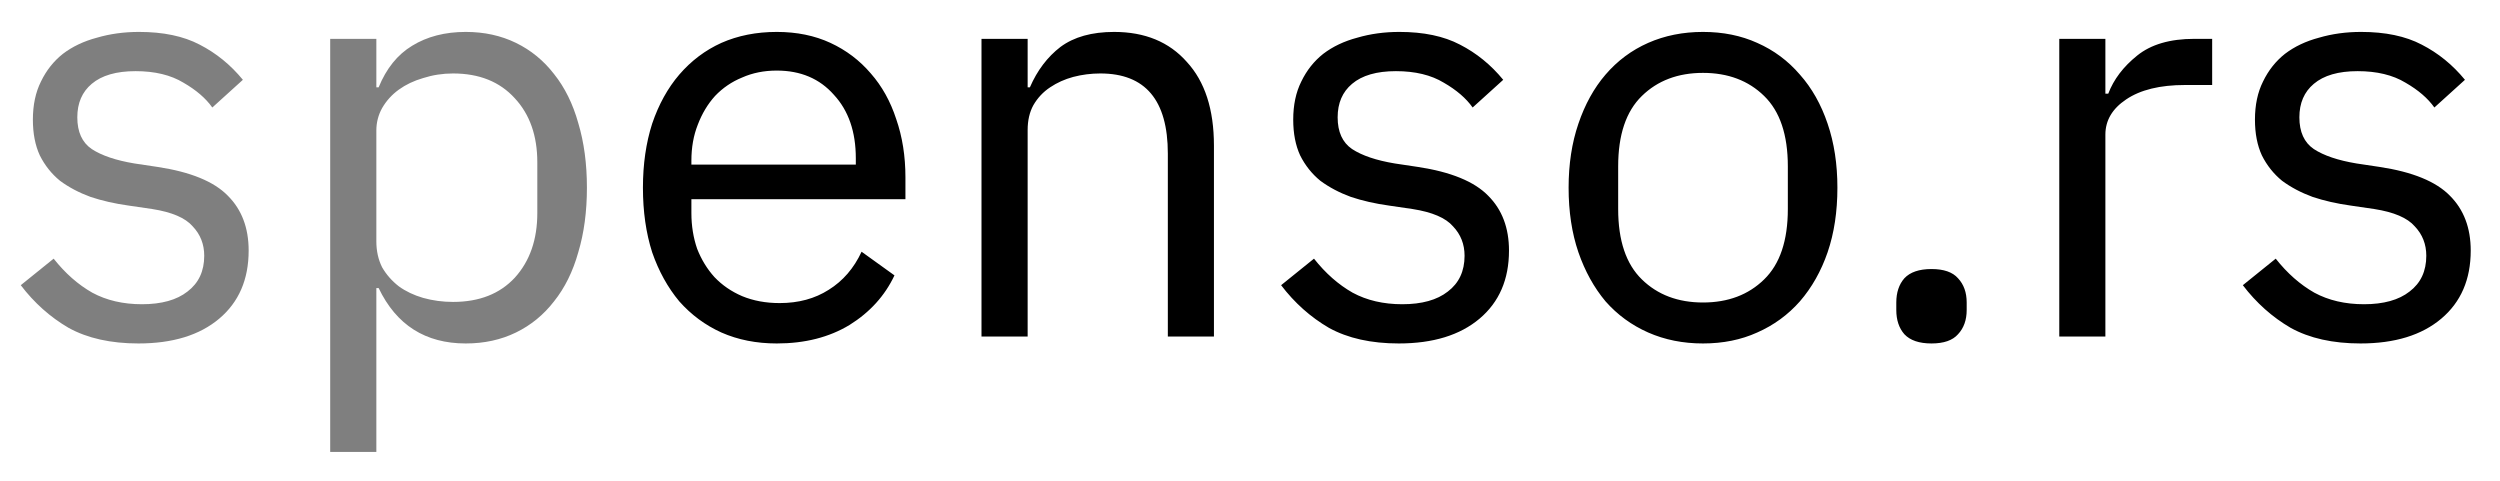<svg width="52" height="10" viewBox="0 0 52 10" fill="none" xmlns="http://www.w3.org/2000/svg">
<path d="M2.88 7.144C2.304 7.144 1.82 7.036 1.428 6.82C1.044 6.596 0.712 6.3 0.432 5.932L1.116 5.38C1.356 5.684 1.624 5.92 1.92 6.088C2.216 6.248 2.56 6.328 2.952 6.328C3.36 6.328 3.676 6.24 3.9 6.064C4.132 5.888 4.248 5.64 4.248 5.32C4.248 5.08 4.168 4.876 4.008 4.708C3.856 4.532 3.576 4.412 3.168 4.348L2.676 4.276C2.388 4.236 2.124 4.176 1.884 4.096C1.644 4.008 1.432 3.896 1.248 3.76C1.072 3.616 0.932 3.44 0.828 3.232C0.732 3.024 0.684 2.776 0.684 2.488C0.684 2.184 0.74 1.92 0.852 1.696C0.964 1.464 1.116 1.272 1.308 1.12C1.508 0.968 1.744 0.856 2.016 0.784C2.288 0.704 2.58 0.664 2.892 0.664C3.396 0.664 3.816 0.752 4.152 0.928C4.496 1.104 4.796 1.348 5.052 1.66L4.416 2.236C4.28 2.044 4.08 1.872 3.816 1.72C3.552 1.56 3.22 1.48 2.82 1.48C2.42 1.48 2.116 1.568 1.908 1.744C1.708 1.912 1.608 2.144 1.608 2.44C1.608 2.744 1.708 2.964 1.908 3.1C2.116 3.236 2.412 3.336 2.796 3.4L3.276 3.472C3.964 3.576 4.452 3.776 4.74 4.072C5.028 4.36 5.172 4.74 5.172 5.212C5.172 5.812 4.968 6.284 4.56 6.628C4.152 6.972 3.592 7.144 2.88 7.144ZM6.868 0.808H7.828V1.816H7.876C8.036 1.424 8.268 1.136 8.572 0.952C8.884 0.76 9.256 0.664 9.688 0.664C10.072 0.664 10.42 0.74 10.732 0.892C11.044 1.044 11.308 1.26 11.524 1.54C11.748 1.82 11.916 2.16 12.028 2.56C12.148 2.96 12.208 3.408 12.208 3.904C12.208 4.4 12.148 4.848 12.028 5.248C11.916 5.648 11.748 5.988 11.524 6.268C11.308 6.548 11.044 6.764 10.732 6.916C10.42 7.068 10.072 7.144 9.688 7.144C8.848 7.144 8.244 6.76 7.876 5.992H7.828V9.4H6.868V0.808ZM9.424 6.28C9.968 6.28 10.396 6.112 10.708 5.776C11.02 5.432 11.176 4.984 11.176 4.432V3.376C11.176 2.824 11.02 2.38 10.708 2.044C10.396 1.7 9.968 1.528 9.424 1.528C9.208 1.528 9 1.56 8.8 1.624C8.608 1.68 8.44 1.76 8.296 1.864C8.152 1.968 8.036 2.096 7.948 2.248C7.868 2.392 7.828 2.548 7.828 2.716V5.02C7.828 5.22 7.868 5.4 7.948 5.56C8.036 5.712 8.152 5.844 8.296 5.956C8.44 6.06 8.608 6.14 8.8 6.196C9 6.252 9.208 6.28 9.424 6.28Z" fill="black" fill-opacity="0.5"/>
<path d="M16.157 7.144C15.733 7.144 15.349 7.068 15.005 6.916C14.669 6.764 14.377 6.548 14.129 6.268C13.889 5.98 13.701 5.64 13.565 5.248C13.437 4.848 13.373 4.4 13.373 3.904C13.373 3.416 13.437 2.972 13.565 2.572C13.701 2.172 13.889 1.832 14.129 1.552C14.377 1.264 14.669 1.044 15.005 0.892C15.349 0.74 15.733 0.664 16.157 0.664C16.573 0.664 16.945 0.74 17.273 0.892C17.601 1.044 17.881 1.256 18.113 1.528C18.345 1.792 18.521 2.108 18.641 2.476C18.769 2.844 18.833 3.248 18.833 3.688V4.144H14.381V4.432C14.381 4.696 14.421 4.944 14.501 5.176C14.589 5.4 14.709 5.596 14.861 5.764C15.021 5.932 15.213 6.064 15.437 6.16C15.669 6.256 15.929 6.304 16.217 6.304C16.609 6.304 16.949 6.212 17.237 6.028C17.533 5.844 17.761 5.58 17.921 5.236L18.605 5.728C18.405 6.152 18.093 6.496 17.669 6.76C17.245 7.016 16.741 7.144 16.157 7.144ZM16.157 1.468C15.893 1.468 15.653 1.516 15.437 1.612C15.221 1.7 15.033 1.828 14.873 1.996C14.721 2.164 14.601 2.364 14.513 2.596C14.425 2.82 14.381 3.068 14.381 3.34V3.424H17.801V3.292C17.801 2.74 17.649 2.3 17.345 1.972C17.049 1.636 16.653 1.468 16.157 1.468ZM20.415 7V0.808H21.375V1.816H21.422C21.575 1.464 21.787 1.184 22.058 0.976C22.338 0.768 22.71 0.664 23.174 0.664C23.814 0.664 24.319 0.872 24.686 1.288C25.062 1.696 25.25 2.276 25.25 3.028V7H24.291V3.196C24.291 2.084 23.823 1.528 22.887 1.528C22.695 1.528 22.506 1.552 22.323 1.6C22.146 1.648 21.986 1.72 21.843 1.816C21.698 1.912 21.582 2.036 21.494 2.188C21.415 2.332 21.375 2.504 21.375 2.704V7H20.415ZM29.095 7.144C28.519 7.144 28.035 7.036 27.643 6.82C27.259 6.596 26.927 6.3 26.647 5.932L27.331 5.38C27.571 5.684 27.839 5.92 28.135 6.088C28.431 6.248 28.775 6.328 29.167 6.328C29.575 6.328 29.891 6.24 30.115 6.064C30.347 5.888 30.463 5.64 30.463 5.32C30.463 5.08 30.383 4.876 30.223 4.708C30.071 4.532 29.791 4.412 29.383 4.348L28.891 4.276C28.603 4.236 28.339 4.176 28.099 4.096C27.859 4.008 27.647 3.896 27.463 3.76C27.287 3.616 27.147 3.44 27.043 3.232C26.947 3.024 26.899 2.776 26.899 2.488C26.899 2.184 26.955 1.92 27.067 1.696C27.179 1.464 27.331 1.272 27.523 1.12C27.723 0.968 27.959 0.856 28.231 0.784C28.503 0.704 28.795 0.664 29.107 0.664C29.611 0.664 30.031 0.752 30.367 0.928C30.711 1.104 31.011 1.348 31.267 1.66L30.631 2.236C30.495 2.044 30.295 1.872 30.031 1.72C29.767 1.56 29.435 1.48 29.035 1.48C28.635 1.48 28.331 1.568 28.123 1.744C27.923 1.912 27.823 2.144 27.823 2.44C27.823 2.744 27.923 2.964 28.123 3.1C28.331 3.236 28.627 3.336 29.011 3.4L29.491 3.472C30.179 3.576 30.667 3.776 30.955 4.072C31.243 4.36 31.387 4.74 31.387 5.212C31.387 5.812 31.183 6.284 30.775 6.628C30.367 6.972 29.807 7.144 29.095 7.144ZM35.422 7.144C35.007 7.144 34.627 7.068 34.282 6.916C33.938 6.764 33.642 6.548 33.395 6.268C33.154 5.98 32.967 5.64 32.831 5.248C32.694 4.848 32.627 4.4 32.627 3.904C32.627 3.416 32.694 2.972 32.831 2.572C32.967 2.172 33.154 1.832 33.395 1.552C33.642 1.264 33.938 1.044 34.282 0.892C34.627 0.74 35.007 0.664 35.422 0.664C35.839 0.664 36.215 0.74 36.55 0.892C36.895 1.044 37.191 1.264 37.438 1.552C37.687 1.832 37.879 2.172 38.014 2.572C38.151 2.972 38.218 3.416 38.218 3.904C38.218 4.4 38.151 4.848 38.014 5.248C37.879 5.64 37.687 5.98 37.438 6.268C37.191 6.548 36.895 6.764 36.55 6.916C36.215 7.068 35.839 7.144 35.422 7.144ZM35.422 6.292C35.943 6.292 36.367 6.132 36.694 5.812C37.023 5.492 37.187 5.004 37.187 4.348V3.46C37.187 2.804 37.023 2.316 36.694 1.996C36.367 1.676 35.943 1.516 35.422 1.516C34.903 1.516 34.478 1.676 34.151 1.996C33.822 2.316 33.658 2.804 33.658 3.46V4.348C33.658 5.004 33.822 5.492 34.151 5.812C34.478 6.132 34.903 6.292 35.422 6.292ZM40.175 7.144C39.919 7.144 39.731 7.08 39.611 6.952C39.499 6.824 39.443 6.656 39.443 6.448V6.292C39.443 6.084 39.499 5.916 39.611 5.788C39.731 5.66 39.919 5.596 40.175 5.596C40.431 5.596 40.615 5.66 40.727 5.788C40.847 5.916 40.907 6.084 40.907 6.292V6.448C40.907 6.656 40.847 6.824 40.727 6.952C40.615 7.08 40.431 7.144 40.175 7.144ZM42.833 7V0.808H43.792V1.948H43.852C43.965 1.652 44.164 1.388 44.453 1.156C44.74 0.924 45.136 0.808 45.641 0.808H46.013V1.768H45.449C44.928 1.768 44.52 1.868 44.224 2.068C43.937 2.26 43.792 2.504 43.792 2.8V7H42.833ZM49.099 7.144C48.523 7.144 48.039 7.036 47.647 6.82C47.263 6.596 46.931 6.3 46.651 5.932L47.335 5.38C47.575 5.684 47.843 5.92 48.139 6.088C48.435 6.248 48.779 6.328 49.171 6.328C49.579 6.328 49.895 6.24 50.119 6.064C50.351 5.888 50.467 5.64 50.467 5.32C50.467 5.08 50.387 4.876 50.227 4.708C50.075 4.532 49.795 4.412 49.387 4.348L48.895 4.276C48.607 4.236 48.343 4.176 48.103 4.096C47.863 4.008 47.651 3.896 47.467 3.76C47.291 3.616 47.151 3.44 47.047 3.232C46.951 3.024 46.903 2.776 46.903 2.488C46.903 2.184 46.959 1.92 47.071 1.696C47.183 1.464 47.335 1.272 47.527 1.12C47.727 0.968 47.963 0.856 48.235 0.784C48.507 0.704 48.799 0.664 49.111 0.664C49.615 0.664 50.035 0.752 50.371 0.928C50.715 1.104 51.015 1.348 51.271 1.66L50.635 2.236C50.499 2.044 50.299 1.872 50.035 1.72C49.771 1.56 49.439 1.48 49.039 1.48C48.639 1.48 48.335 1.568 48.127 1.744C47.927 1.912 47.827 2.144 47.827 2.44C47.827 2.744 47.927 2.964 48.127 3.1C48.335 3.236 48.631 3.336 49.015 3.4L49.495 3.472C50.183 3.576 50.671 3.776 50.959 4.072C51.247 4.36 51.391 4.74 51.391 5.212C51.391 5.812 51.187 6.284 50.779 6.628C50.371 6.972 49.811 7.144 49.099 7.144Z" fill="black"/>
</svg>
